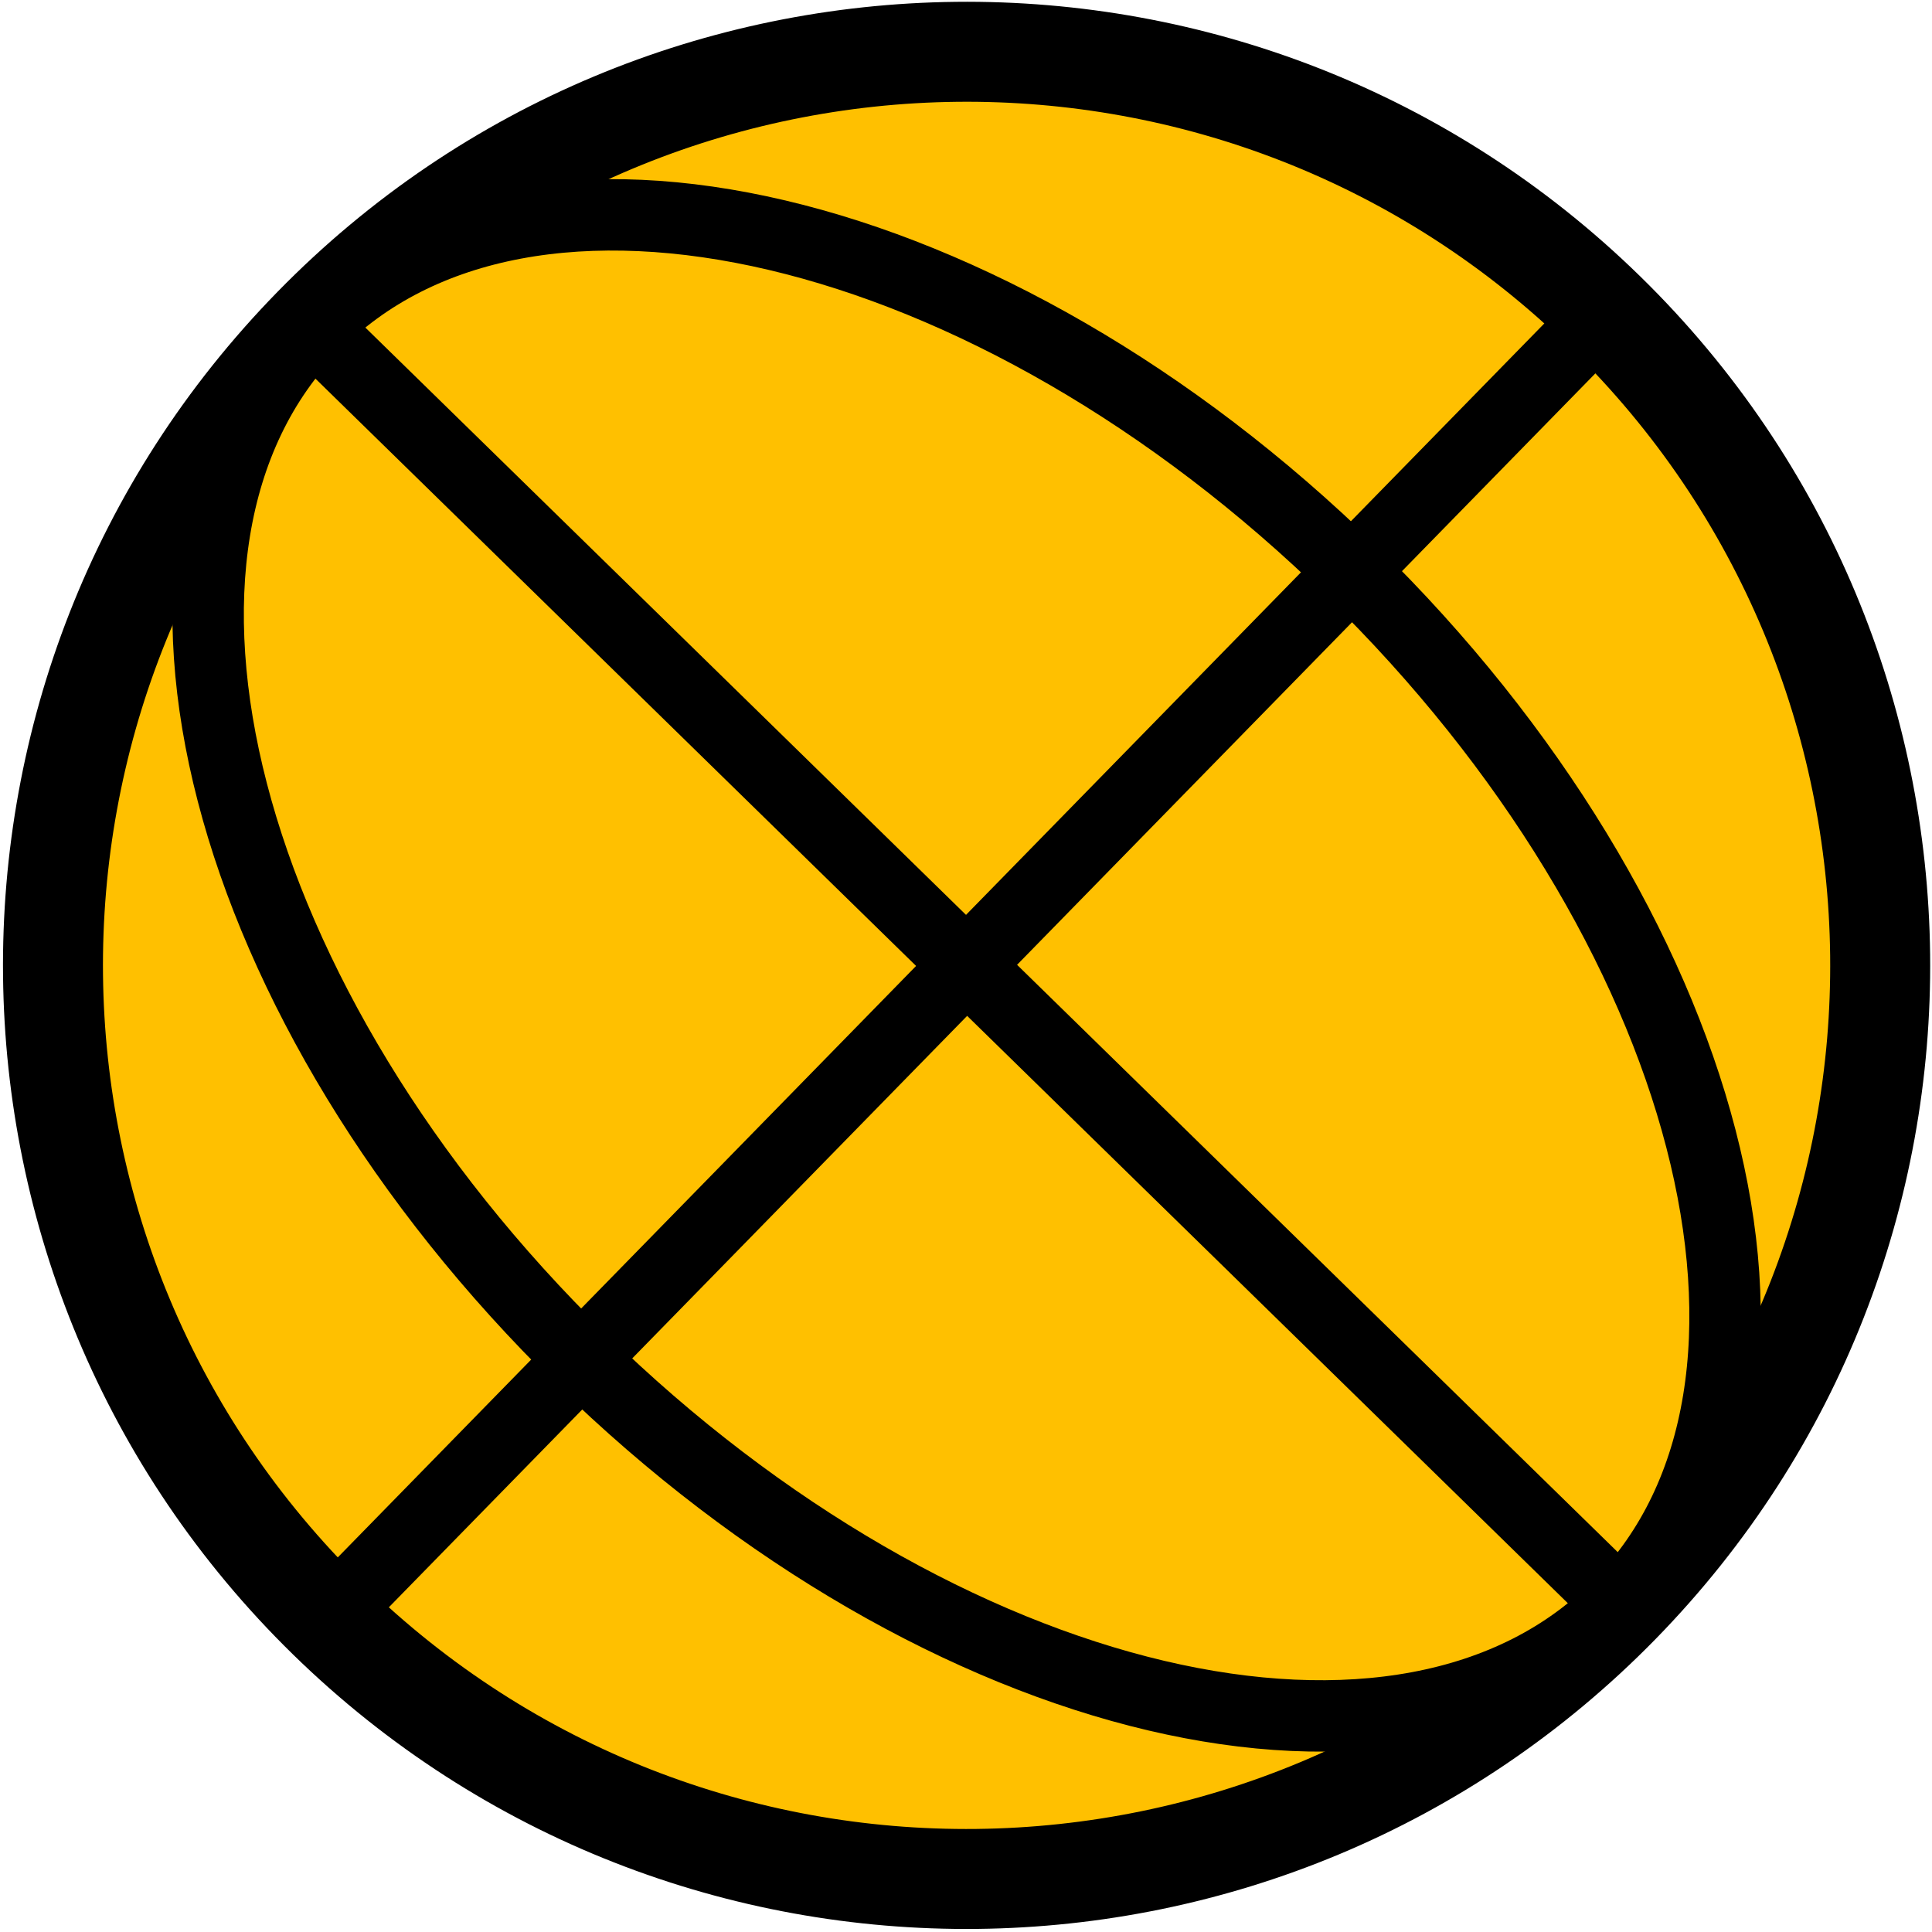 <svg width="620" height="620" xmlns="http://www.w3.org/2000/svg" xmlns:xlink="http://www.w3.org/1999/xlink" xml:space="preserve" overflow="hidden"><defs><clipPath id="clip0"><rect x="5561" y="4486" width="620" height="620"/></clipPath></defs><g clip-path="url(#clip0)" transform="translate(-5561 -4486)"><path d="M5666.21 5005.43C5550.44 4892.23 5548.35 4706.6 5661.56 4590.83 5774.76 4475.05 5960.39 4472.97 6076.16 4586.17 6191.94 4699.38 6194.02 4885 6080.82 5000.78 5967.61 5116.55 5781.99 5118.63 5666.21 5005.43Z" stroke="#000000" stroke-width="32.083" stroke-miterlimit="8" fill="#FFC000" fill-rule="evenodd"/><path d="M5747.58 4922.22C5631.8 4809.02 5593.29 4660.65 5661.56 4590.83 5729.83 4521.01 5879.03 4556.18 5994.8 4669.38 6110.58 4782.59 6149.09 4930.96 6080.82 5000.78 6012.55 5070.6 5863.35 5035.43 5747.58 4922.22Z" stroke="#000000" stroke-width="22.917" stroke-miterlimit="8" fill="#FFC000" fill-rule="evenodd"/><path d="M5661.56 4590.83 6080.82 5000.78" stroke="#000000" stroke-width="22.917" stroke-miterlimit="8" fill="#FFC000" fill-rule="evenodd"/><path d="M5666.21 5005.43 6076.16 4586.17" stroke="#000000" stroke-width="22.917" stroke-miterlimit="8" fill="#FFC000" fill-rule="evenodd"/></g></svg>